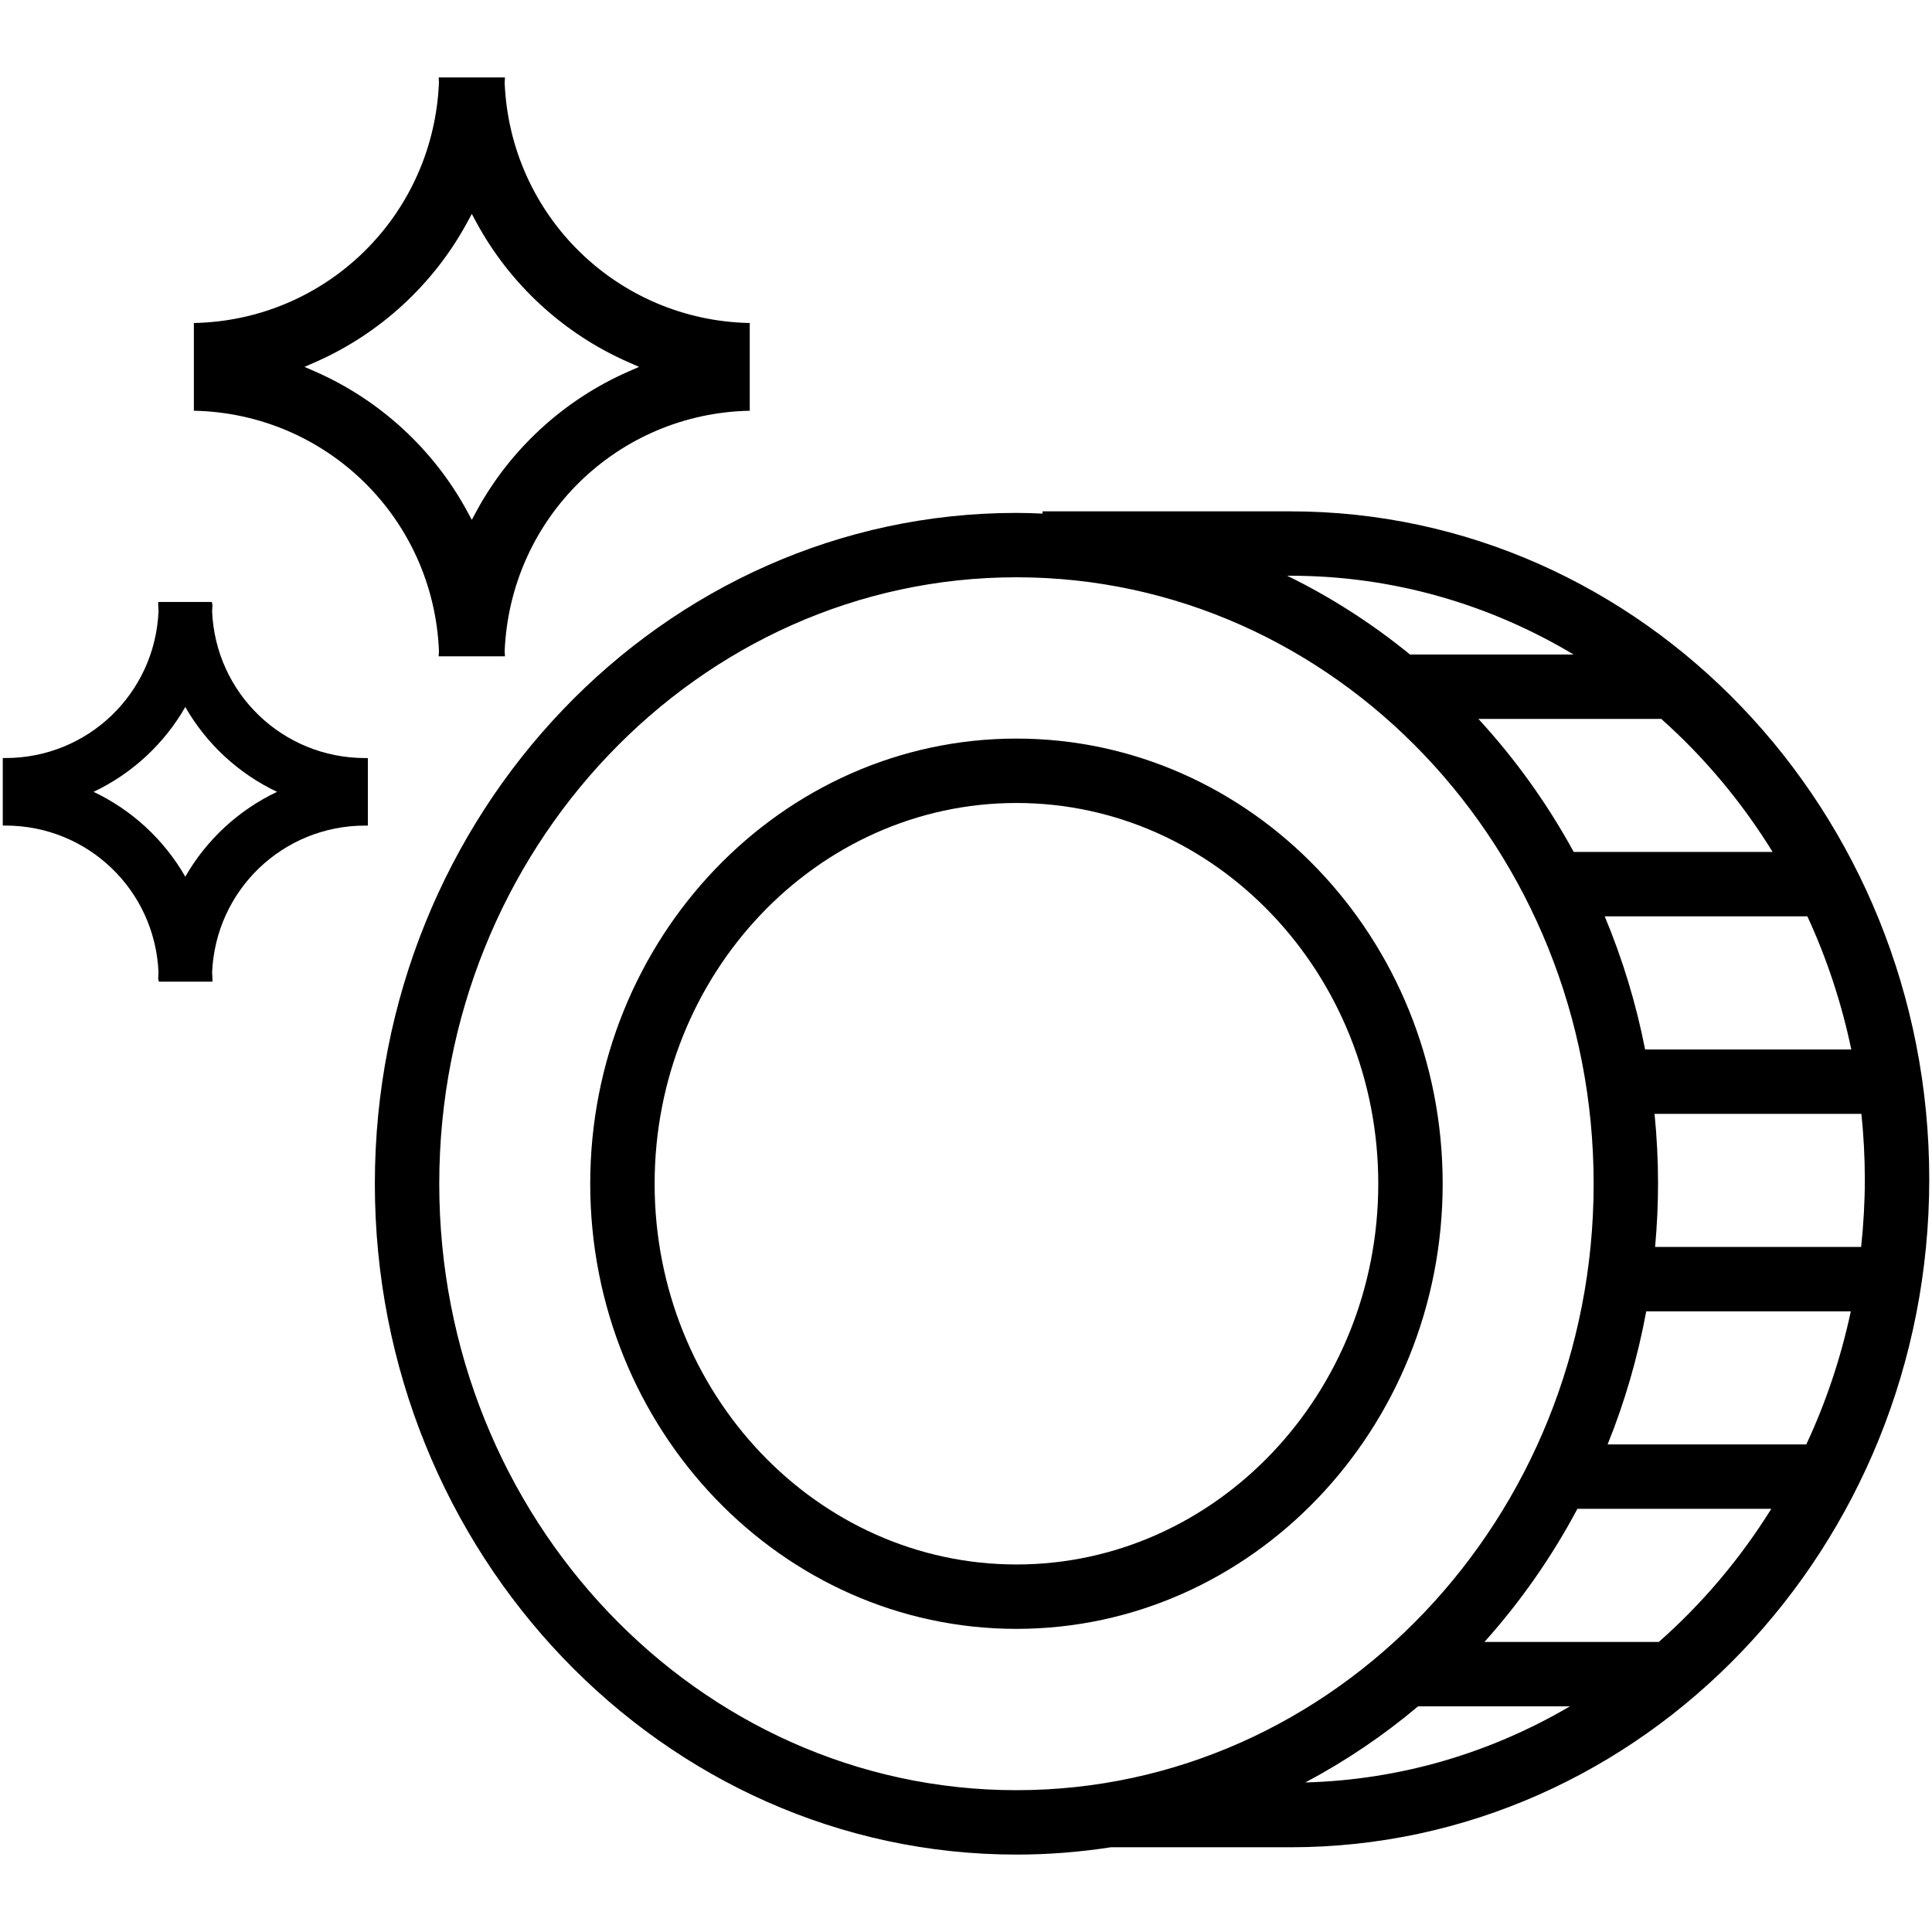 <?xml version="1.0" encoding="UTF-8"?>
<svg width="90px" height="90px" viewBox="0 0 90 90" version="1.1" xmlns="http://www.w3.org/2000/svg" xmlns:xlink="http://www.w3.org/1999/xlink">
    <g id="Page-1" stroke="none" stroke-width="1" fill="none" fill-rule="evenodd">
        <g id="Artboard" fill-rule="nonzero" fill="#000000">
            <g id="Group" transform="translate(0, 3)">
                <path d="M17.462,52.143 C17.462,69.375 30.87,83.394 47.35,83.394 C48.845,83.394 50.313,83.275 51.75,83.053 L60.113,83.053 C76.522,83.053 89.872,69.095 89.872,51.937 C89.872,34.779 76.522,20.821 60.113,20.821 L48.566,20.821 L48.566,20.925 C48.162,20.908 47.758,20.893 47.35,20.893 C30.87,20.892 17.462,34.911 17.462,52.143 Z M60.806,80.034 C62.679,79.042 64.439,77.852 66.061,76.487 L73.133,76.487 C69.466,78.642 65.271,79.913 60.806,80.034 Z M77.274,73.487 L69.152,73.487 C70.826,71.619 72.283,69.539 73.482,67.287 L82.514,67.287 C81.064,69.615 79.297,71.705 77.274,73.487 Z M84.144,64.287 L74.888,64.287 C75.686,62.316 76.29,60.239 76.688,58.087 L86.218,58.087 C85.755,60.258 85.056,62.336 84.144,64.287 Z M86.871,51.937 C86.871,53.002 86.809,54.052 86.699,55.087 L77.101,55.087 C77.188,54.117 77.238,53.136 77.238,52.143 C77.238,51.044 77.182,49.958 77.075,48.887 L86.711,48.887 C86.814,49.889 86.871,50.906 86.871,51.937 Z M86.24,45.887 L76.635,45.887 C76.214,43.731 75.576,41.658 74.754,39.687 L84.194,39.687 C85.097,41.638 85.786,43.717 86.24,45.887 Z M82.576,36.687 L73.31,36.687 C72.076,34.431 70.583,32.351 68.87,30.49 L77.388,30.49 C79.393,32.275 81.142,34.363 82.576,36.687 Z M60.112,23.82 C64.908,23.82 69.409,25.159 73.305,27.49 L65.685,27.49 C63.923,26.054 62.006,24.819 59.962,23.82 L60.112,23.82 Z M47.35,23.892 C62.176,23.892 74.238,36.565 74.238,52.143 C74.238,67.721 62.176,80.394 47.35,80.394 C32.524,80.394 20.462,67.721 20.462,52.143 C20.462,36.565 32.524,23.892 47.35,23.892 Z" id="Shape"></path>
                <path d="M47.35,72.879 C58.298,72.879 67.205,63.576 67.205,52.142 C67.205,40.708 58.298,31.406 47.35,31.406 C36.402,31.406 27.495,40.709 27.495,52.143 C27.495,63.577 36.401,72.879 47.35,72.879 Z M47.35,34.406 C56.644,34.406 64.205,42.363 64.205,52.143 C64.205,61.923 56.644,69.879 47.35,69.879 C38.056,69.879 30.495,61.922 30.495,52.142 C30.495,42.362 38.056,34.406 47.35,34.406 Z" id="Shape"></path>
                <path d="M20.448,27.318 L20.448,27.326 L20.448,27.335 C20.446,27.407 20.441,27.479 20.436,27.551 C20.436,27.558 20.435,27.566 20.435,27.573 L23.523,27.573 C23.522,27.564 23.522,27.555 23.521,27.547 C23.516,27.477 23.511,27.406 23.509,27.336 C23.769,21.125 28.763,16.256 34.926,16.134 L34.926,12.047 C28.763,11.925 23.769,7.056 23.509,0.862 C23.511,0.774 23.516,0.703 23.521,0.633 C23.521,0.624 23.522,0.616 23.523,0.607 L20.435,0.607 C20.435,0.614 20.436,0.622 20.436,0.629 C20.441,0.701 20.446,0.773 20.448,0.845 C20.188,7.056 15.194,11.925 9.031,12.047 L9.031,16.134 C15.194,16.255 20.188,21.124 20.448,27.318 Z M14.185,14.09 L14.682,13.872 C17.693,12.554 20.209,10.238 21.769,7.351 L21.978,6.964 L22.187,7.351 C23.747,10.238 26.264,12.555 29.274,13.872 L29.771,14.09 L29.274,14.308 C26.264,15.626 23.747,17.942 22.187,20.829 L21.978,21.216 L21.769,20.829 C20.209,17.942 17.692,15.626 14.682,14.308 L14.185,14.09 Z" id="Shape"></path>
                <path d="M9.896,42.606 C9.896,42.543 9.892,42.481 9.888,42.419 C9.885,42.377 9.882,42.336 9.881,42.304 C10.042,38.466 13.174,35.459 17.011,35.459 L17.136,35.459 L17.136,32.313 L17.011,32.313 C13.174,32.313 10.042,29.306 9.881,25.478 C9.882,25.436 9.885,25.395 9.888,25.354 C9.892,25.292 9.897,25.229 9.897,25.166 L9.866,25.041 L7.37,25.041 L7.37,25.166 C7.37,25.228 7.374,25.289 7.378,25.349 C7.381,25.391 7.384,25.433 7.385,25.467 C7.224,29.305 4.092,32.312 0.255,32.312 L0.129,32.312 L0.129,35.458 L0.254,35.458 C4.09,35.458 7.221,38.462 7.384,42.298 C7.383,42.34 7.38,42.38 7.377,42.421 C7.373,42.482 7.369,42.543 7.369,42.604 L7.4,42.729 L9.897,42.729 L9.897,42.606 L9.896,42.606 Z M4.358,33.887 C6.147,33.041 7.651,31.65 8.632,29.934 C9.612,31.65 11.116,33.041 12.906,33.887 C11.116,34.733 9.613,36.124 8.632,37.841 C7.651,36.124 6.147,34.733 4.358,33.887 Z" id="Shape"></path>
            </g>
        </g>
    </g>
</svg>